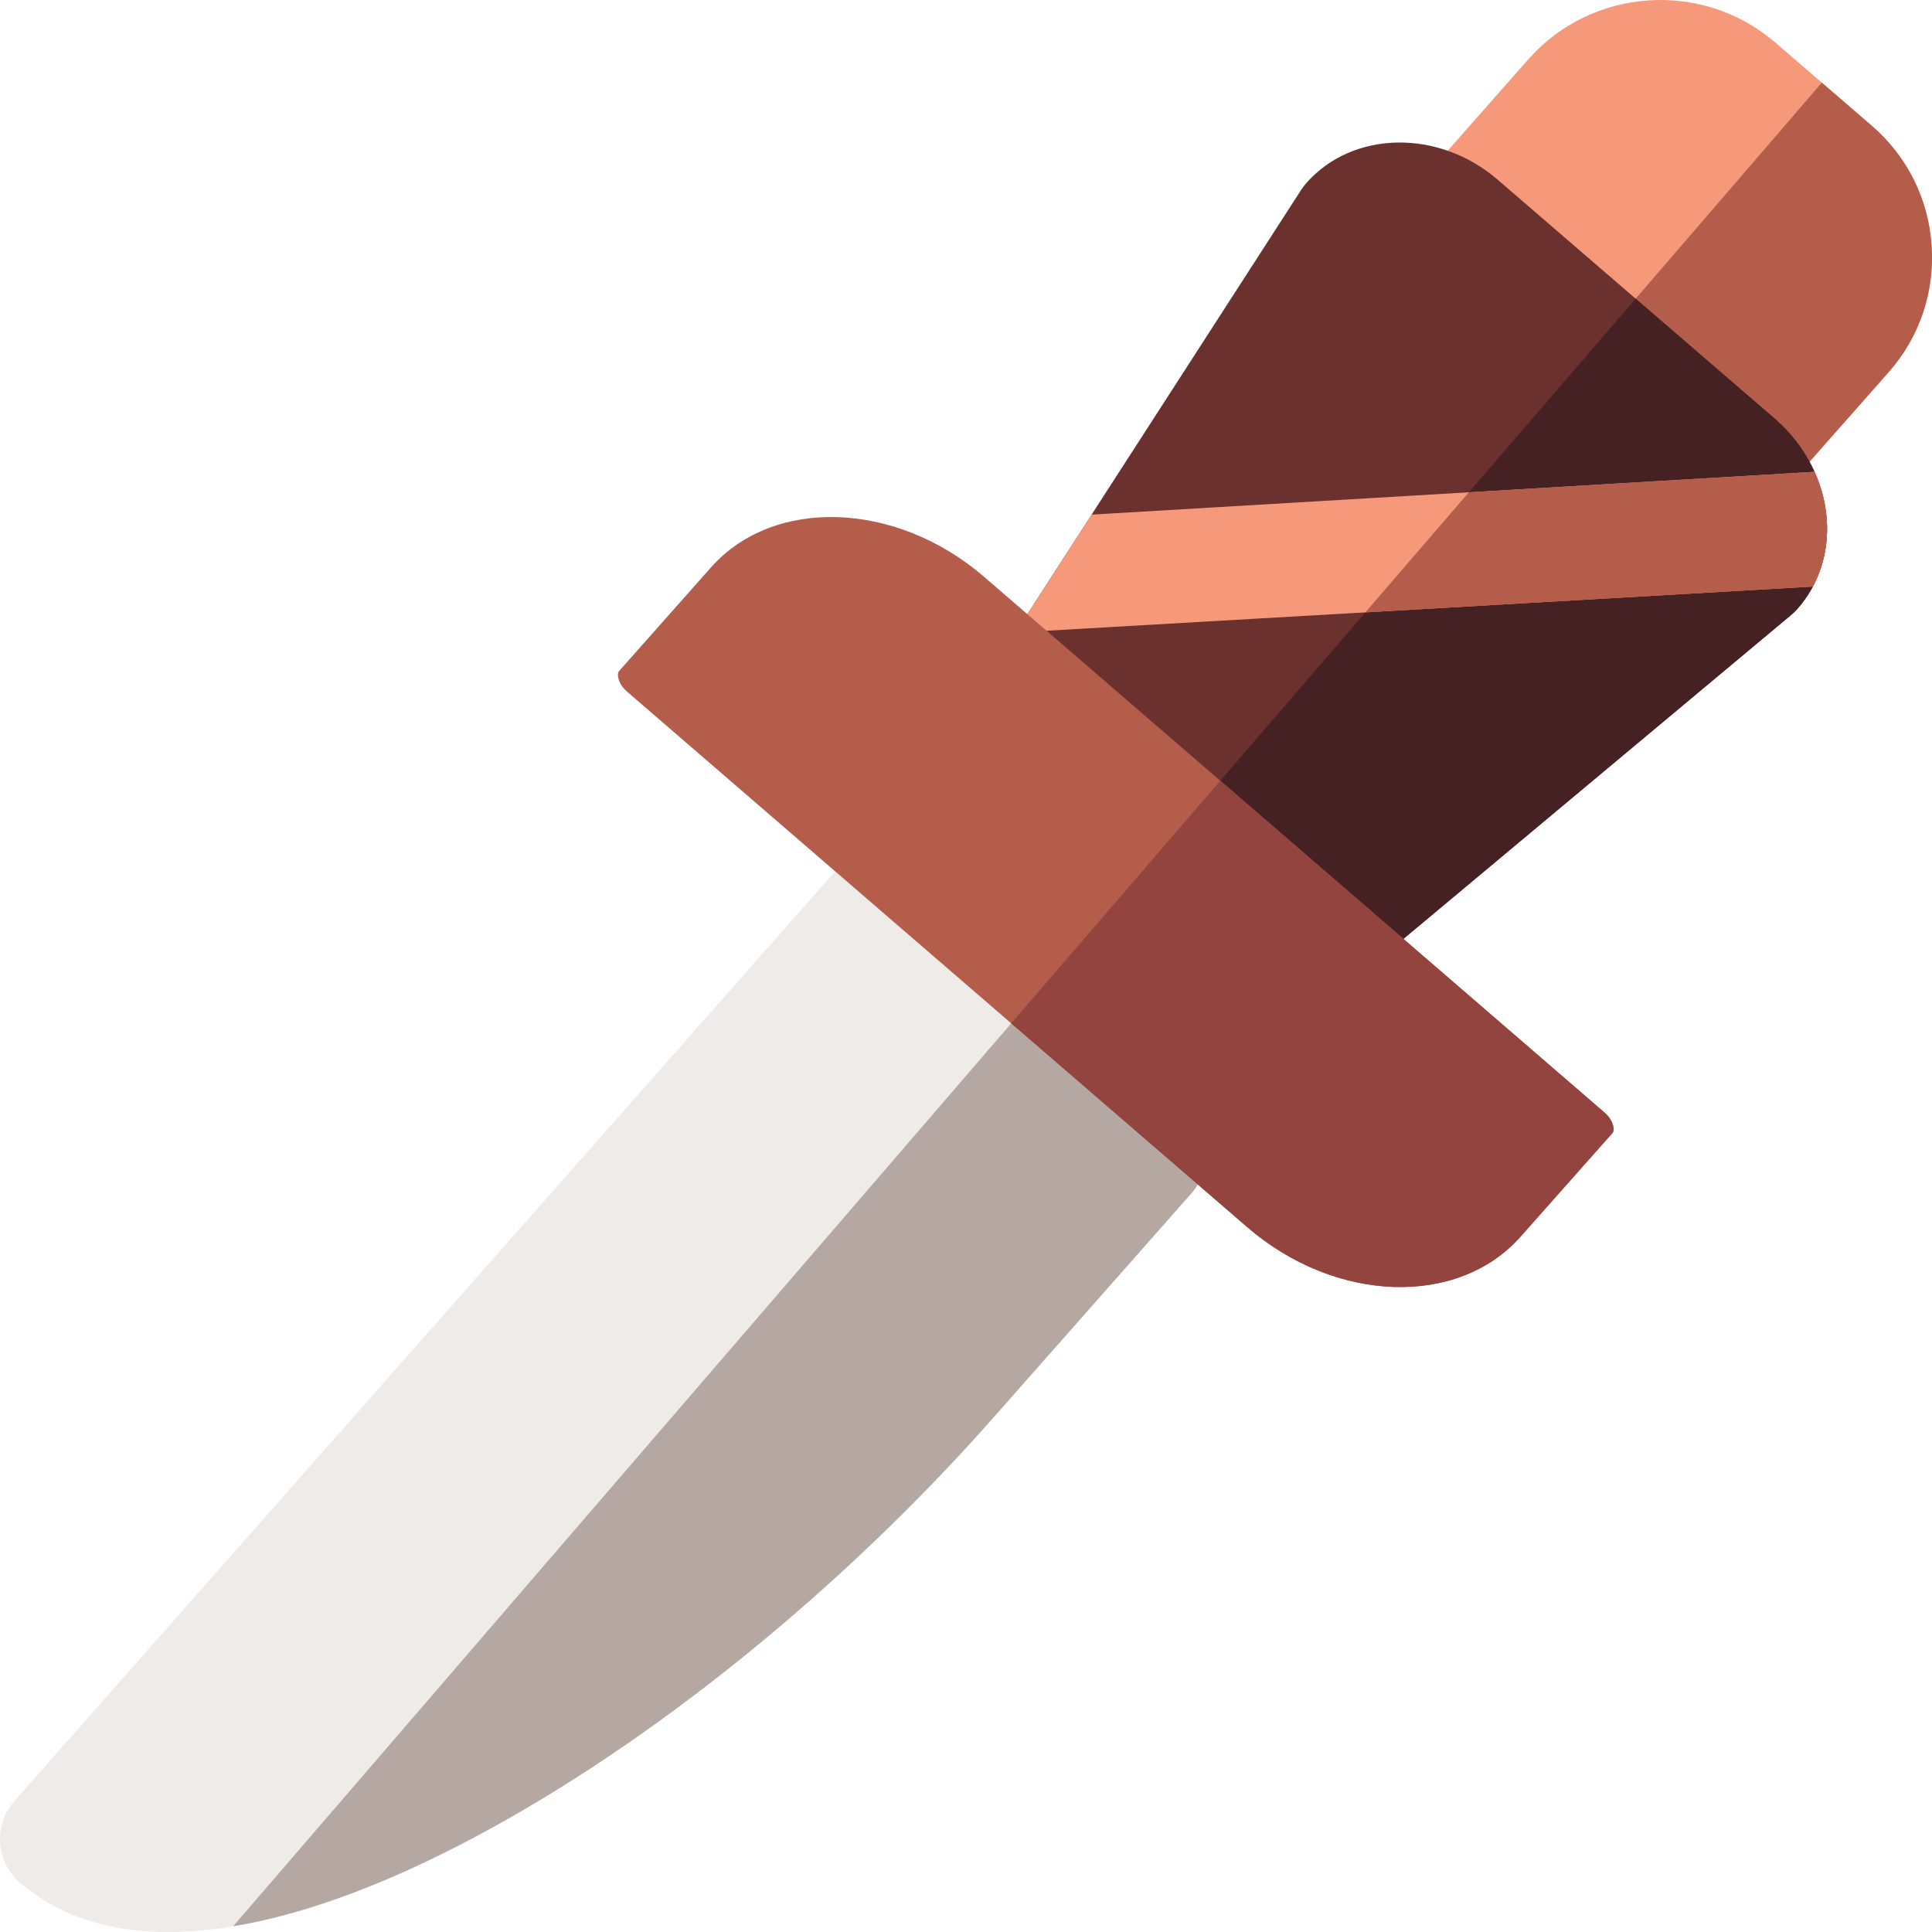 <svg id="Capa_1" enable-background="new 0 0 512 512" height="512" viewBox="0 0 512 512" width="512" xmlns="http://www.w3.org/2000/svg"><path d="m377.084 70.502c-3.042-2.645-4.907-6.401-5.181-10.436-.275-4.054 1.082-8.05 3.766-11.09l29.393-33.295c16.806-19.038 46.144-21.019 65.398-4.416l25.558 22.041c.049.043.098.085.148.129 9.307 8.093 14.889 19.326 15.725 31.652.838 12.36-3.207 24.271-11.388 33.54l-29.394 33.296c-5.469 6.194-14.872 6.837-21.127 1.445l-72.852-62.824c-.015-.015-.03-.028-.046-.042zm82.732 51.359.007.006z" fill="#f5997a"/><path d="m511.892 65.086c-.836-12.327-6.418-23.56-15.725-31.652-.05-.043-.099-.086-.148-.129l-13.215-11.395-69.092 80.179 36.271 31.278c6.254 5.393 15.658 4.75 21.127-1.444l29.394-33.296c8.181-9.269 12.226-21.18 11.388-33.541z" fill="#b45d4a"/><path d="m274.33 183.591c-5.693-4.95-6.885-13.36-2.786-19.712l73.28-113.564c.412-.638.87-1.244 1.373-1.813 12.326-13.963 35.074-14.355 50.709-.873l73.378 63.275c.043.037.088.076.13.113 8.029 6.981 13.017 16.723 13.698 26.756.6 8.846-2.164 17.223-7.783 23.588-.506.573-1.056 1.107-1.642 1.598l-104.111 86.977c-5.662 4.731-13.897 4.666-19.485-.153l-76.711-66.151c-.018-.013-.035-.028-.05-.041z" fill="#6b312e"/><path d="m484.11 137.773c-.68-10.033-5.669-19.774-13.698-26.756-.042-.037-.087-.076-.13-.113l-36.812-31.744-119.47 138.64 37.089 31.983c5.588 4.819 13.823 4.884 19.485.153l104.111-86.977c.586-.49 1.136-1.024 1.642-1.598 5.619-6.365 8.383-14.743 7.783-23.588z" fill="#452123"/><path d="m484.11 137.773c-.296-4.368-1.411-8.681-3.235-12.735l-191.589 11.345-17.743 27.496c-.76 1.177-1.335 2.426-1.737 3.71l210.618-12.146c2.818-5.279 4.115-11.353 3.686-17.67z" fill="#f5997a"/><path d="m361.843 162.281 118.582-6.839c2.818-5.278 4.114-11.352 3.686-17.669-.296-4.368-1.411-8.681-3.236-12.735l-91.613 5.425z" fill="#b45d4a"/><path d="m5.216 498.846c-3.042-2.645-4.908-6.401-5.181-10.435-.274-4.055 1.083-8.051 3.767-11.091l215.826-244.482c5.469-6.194 14.872-6.837 21.127-1.444l73.461 63.348c.016.014.031.027.047.041 3.042 2.645 4.907 6.401 5.181 10.436.275 4.054-1.082 8.05-3.766 11.091l-52.374 59.327c-40.293 45.643-90.394 86.175-137.459 111.206-24.317 12.931-46.402 20.976-65.641 23.909-23.221 3.541-41.704-.451-54.939-11.864-.018-.015-.033-.028-.049-.042z" fill="#efebe9"/><path d="m319.443 305.217c-.273-4.035-2.139-7.79-5.181-10.436-.016-.014-.031-.027-.047-.041l-38.16-32.907-214.27 248.652c18.866-3.123 40.402-11.064 64.058-23.644 47.064-25.031 97.166-65.563 137.459-111.206l52.374-59.327c2.684-3.041 4.041-7.037 3.767-11.091z" fill="#b5a8a3"/><path d="m166.086 183.21c-1.228-1.067-2.081-2.489-2.283-3.802-.103-.671-.018-1.258.221-1.528l24.403-27.52c16.612-18.732 49.091-17.597 72.4 2.529l164.438 141.988c1.251 1.087 2.097 2.487 2.303 3.821.103.669.018 1.256-.221 1.526l-24.403 27.519c-16.612 18.732-49.091 17.597-72.4-2.529l-164.426-141.976z" fill="#b45d4a"/><path d="m427.569 298.699c-.206-1.335-1.052-2.734-2.303-3.821l-101.879-87.97-55.4 64.29 62.559 54.018c23.31 20.127 55.788 21.261 72.4 2.529l24.403-27.519c.238-.27.323-.857.22-1.527z" fill="#94443f"/></svg>